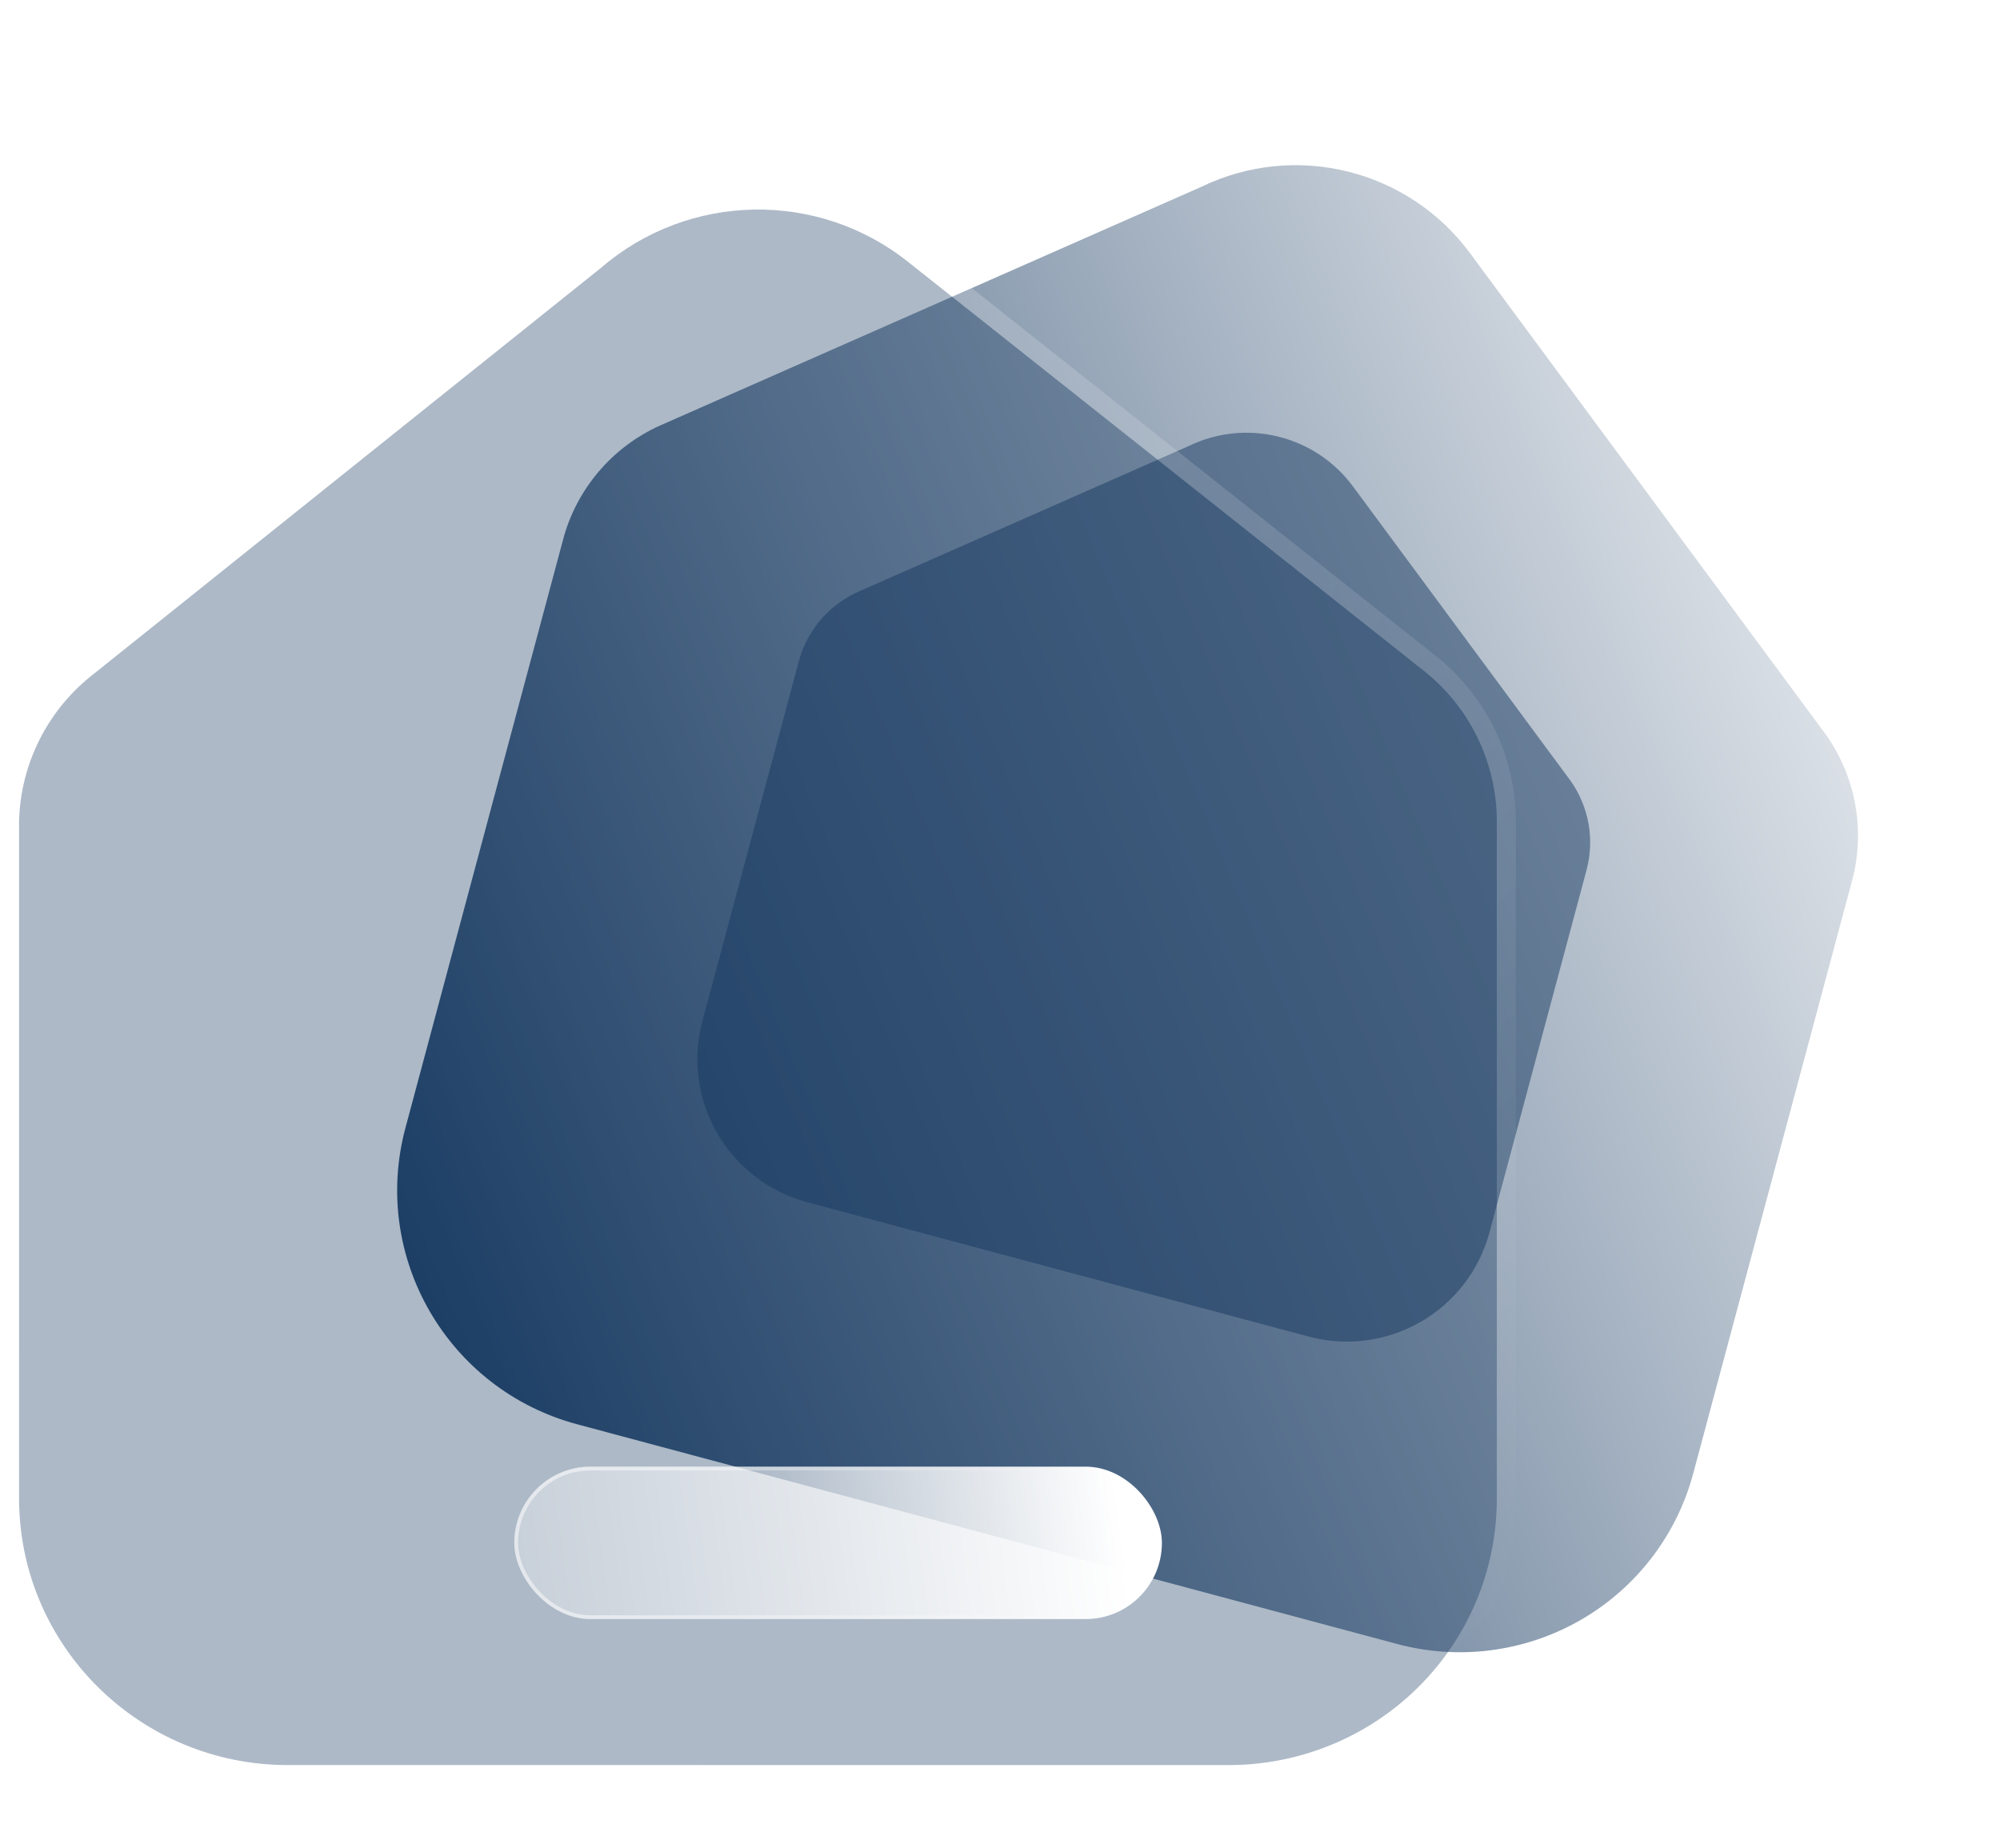 <svg width="105" height="97" viewBox="0 0 105 97" fill="none" xmlns="http://www.w3.org/2000/svg">
<path d="M82.967 85.059C80.045 86.735 76.572 87.182 73.315 86.3L30.299 74.774C23.506 72.954 19.471 65.988 21.285 59.216L29.619 28.116C30.396 25.465 32.329 23.307 34.882 22.239L63.075 9.807C68.009 7.419 73.954 8.898 77.195 13.318L95.869 38.581C97.437 40.806 97.937 43.608 97.234 46.233L88.892 77.365C88.021 80.615 85.889 83.383 82.967 85.059Z" fill="url(#paint0_linear_251_7192)"/>
<g opacity="0.5" filter="url(#filter0_f_251_7192)">
<path d="M74.575 69.405C72.789 70.43 70.666 70.703 68.676 70.164L42.385 63.119C38.233 62.007 35.766 57.749 36.876 53.61L41.969 34.602C42.444 32.982 43.625 31.663 45.185 31.011L62.417 23.412C65.432 21.953 69.066 22.856 71.047 25.558L82.46 40.998C83.419 42.358 83.724 44.071 83.294 45.675L78.196 64.703C77.664 66.689 76.361 68.381 74.575 69.405Z" fill="#153860"/>
</g>
<g filter="url(#filter1_b_251_7192)">
<path d="M74.448 88.587C71.8 91.208 68.21 92.676 64.471 92.667H15.113C7.318 92.667 1 86.394 1 78.656V43.123C1.072 40.076 2.522 37.223 4.949 35.356L31.565 14.05C36.162 10.096 42.951 9.973 47.689 13.76L74.927 35.356C77.244 37.28 78.583 40.124 78.583 43.123V78.693C78.583 82.405 77.095 85.965 74.448 88.587Z" fill="#153860" fill-opacity="0.35"/>
<path d="M75.247 34.971L75.247 34.971L75.238 34.964L48.001 13.369C48.001 13.369 48 13.369 48 13.368C43.077 9.435 36.025 9.56 31.246 13.665L4.64 34.962C2.096 36.921 0.575 39.914 0.5 43.111L0.5 43.111V43.123V78.656C0.5 86.674 7.046 93.167 15.113 93.167H64.469C68.341 93.177 72.057 91.657 74.799 88.942C77.542 86.227 79.083 82.539 79.083 78.693V43.123C79.083 39.975 77.677 36.989 75.247 34.971Z" stroke="url(#paint1_linear_251_7192)" stroke-linecap="round" stroke-linejoin="round"/>
</g>
<g filter="url(#filter2_bd_251_7192)">
<rect x="22" y="72" width="34" height="8" rx="4" fill="url(#paint2_linear_251_7192)"/>
<rect x="22.1" y="72.1" width="33.8" height="7.8" rx="3.9" stroke="url(#paint3_linear_251_7192)" stroke-opacity="0.5" stroke-width="0.2"/>
</g>
<defs>
<filter id="filter0_f_251_7192" x="18.61" y="4.718" width="82.875" height="83.716" filterUnits="userSpaceOnUse" color-interpolation-filters="sRGB">
<feFlood flood-opacity="0" result="BackgroundImageFix"/>
<feBlend mode="normal" in="SourceGraphic" in2="BackgroundImageFix" result="shape"/>
<feGaussianBlur stdDeviation="9" result="effect1_foregroundBlur_251_7192"/>
</filter>
<filter id="filter1_b_251_7192" x="-24" y="-14" width="127.583" height="131.667" filterUnits="userSpaceOnUse" color-interpolation-filters="sRGB">
<feFlood flood-opacity="0" result="BackgroundImageFix"/>
<feGaussianBlur in="BackgroundImageFix" stdDeviation="12"/>
<feComposite in2="SourceAlpha" operator="in" result="effect1_backgroundBlur_251_7192"/>
<feBlend mode="normal" in="SourceGraphic" in2="effect1_backgroundBlur_251_7192" result="shape"/>
</filter>
<filter id="filter2_bd_251_7192" x="7" y="57" width="66" height="40" filterUnits="userSpaceOnUse" color-interpolation-filters="sRGB">
<feFlood flood-opacity="0" result="BackgroundImageFix"/>
<feGaussianBlur in="BackgroundImageFix" stdDeviation="7.5"/>
<feComposite in2="SourceAlpha" operator="in" result="effect1_backgroundBlur_251_7192"/>
<feColorMatrix in="SourceAlpha" type="matrix" values="0 0 0 0 0 0 0 0 0 0 0 0 0 0 0 0 0 0 127 0" result="hardAlpha"/>
<feOffset dx="5" dy="5"/>
<feGaussianBlur stdDeviation="6"/>
<feColorMatrix type="matrix" values="0 0 0 0 0.082 0 0 0 0 0.22 0 0 0 0 0.376 0 0 0 0.28 0"/>
<feBlend mode="normal" in2="effect1_backgroundBlur_251_7192" result="effect2_dropShadow_251_7192"/>
<feBlend mode="normal" in="SourceGraphic" in2="effect2_dropShadow_251_7192" result="shape"/>
</filter>
<linearGradient id="paint0_linear_251_7192" x1="105.043" y1="18.191" x2="11.638" y2="56.947" gradientUnits="userSpaceOnUse">
<stop stop-color="white"/>
<stop offset="1" stop-color="#153860"/>
</linearGradient>
<linearGradient id="paint1_linear_251_7192" x1="13.35" y1="20.514" x2="81.775" y2="83.968" gradientUnits="userSpaceOnUse">
<stop stop-color="white" stop-opacity="0.25"/>
<stop offset="1" stop-color="white" stop-opacity="0"/>
</linearGradient>
<linearGradient id="paint2_linear_251_7192" x1="53.589" y1="73.445" x2="16.391" y2="78.599" gradientUnits="userSpaceOnUse">
<stop stop-color="white"/>
<stop offset="1" stop-color="white" stop-opacity="0.2"/>
</linearGradient>
<linearGradient id="paint3_linear_251_7192" x1="25.663" y1="74.684" x2="54.518" y2="75.361" gradientUnits="userSpaceOnUse">
<stop stop-color="white"/>
<stop offset="1" stop-color="white" stop-opacity="0"/>
</linearGradient>
</defs>
</svg>
